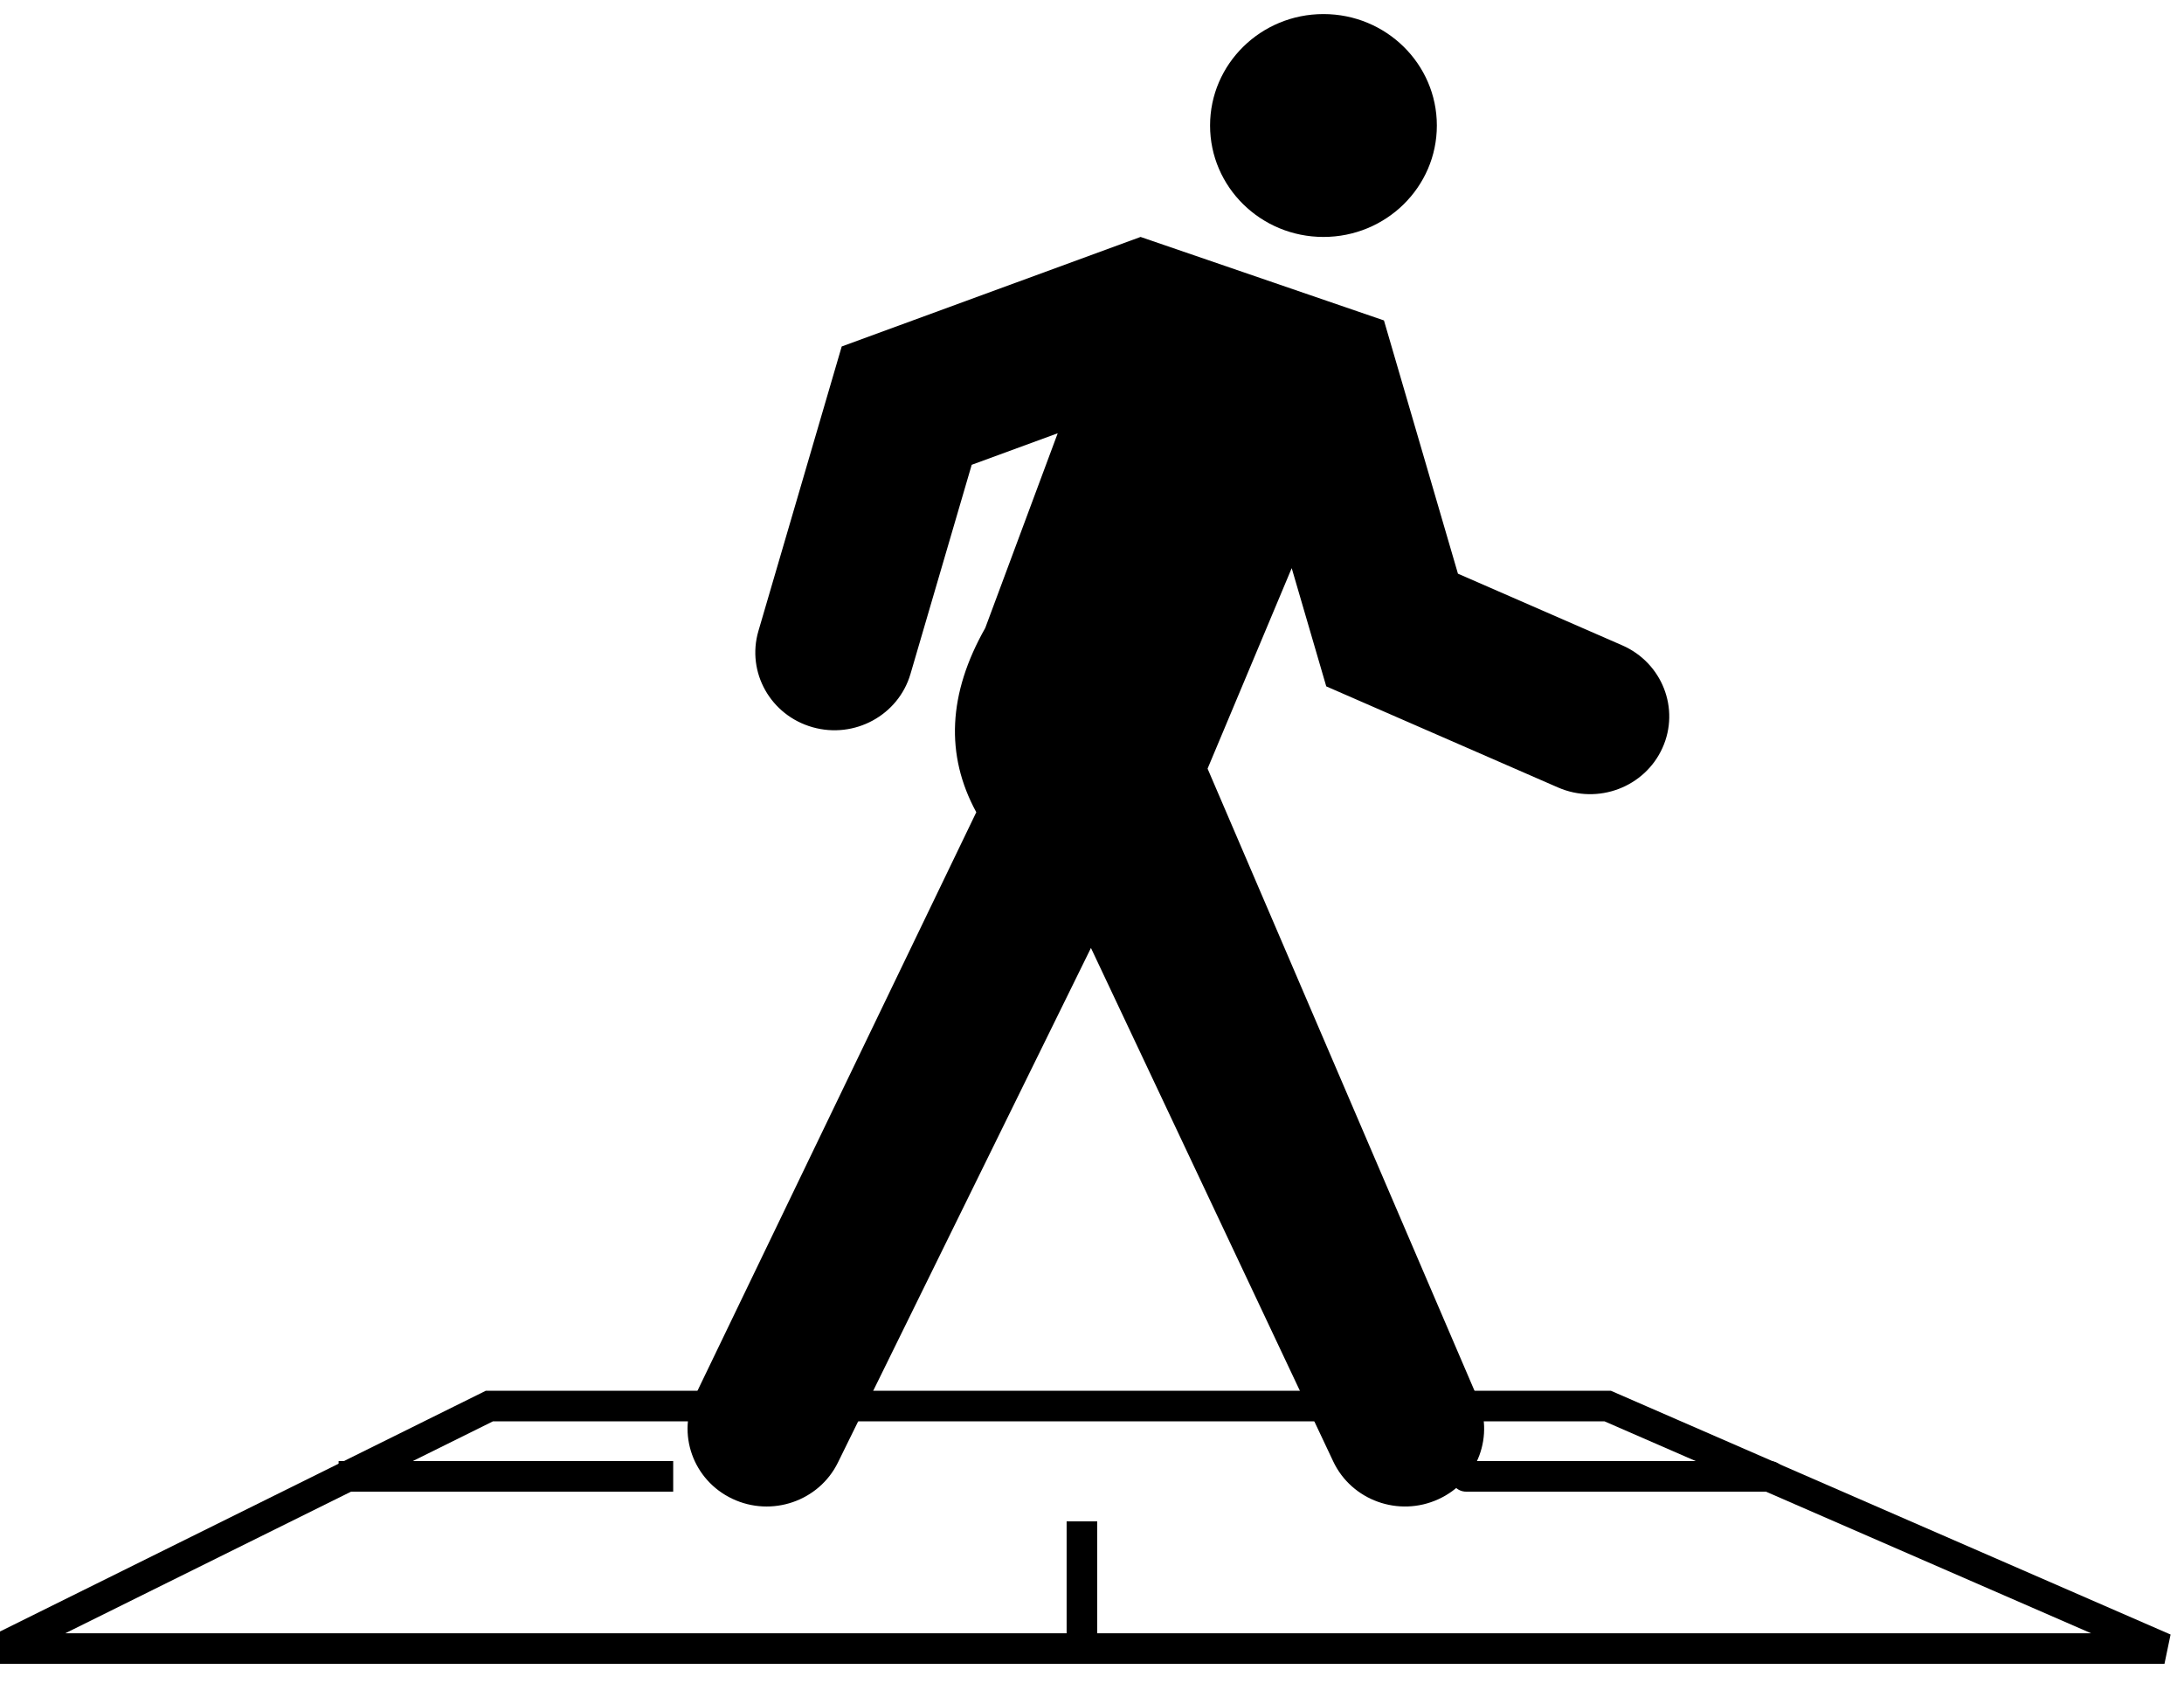 <?xml version="1.0" encoding="UTF-8"?>
<svg width="50px" height="39px" viewBox="0 0 50 39" version="1.1" xmlns="http://www.w3.org/2000/svg" xmlns:xlink="http://www.w3.org/1999/xlink">
    <!-- Generator: Sketch 50 (54983) - http://www.bohemiancoding.com/sketch -->
    <title>Group 21</title>
    <desc>Created with Sketch.</desc>
    <defs></defs>
    <g id="Mable-v3" stroke="none" stroke-width="1" fill="none" fill-rule="evenodd">
        <g id="Group-21">
            <path d="M22.351,18.59 C21.637,17.28 21.705,15.875 22.556,14.373 L24.215,9.916 L22.246,10.638 L20.844,15.426 C20.567,16.37 19.564,16.916 18.603,16.644 C17.641,16.372 17.086,15.386 17.363,14.442 L19.27,7.93 L26.112,5.423 L31.684,7.334 L33.378,13.13 L37.139,14.77 C38.053,15.169 38.465,16.22 38.06,17.118 C37.654,18.017 36.584,18.422 35.669,18.023 L30.363,15.709 L29.572,13.003 L27.646,17.592 L33.809,31.952 C34.23,32.843 33.836,33.901 32.928,34.314 C32.021,34.728 30.944,34.34 30.523,33.449 L24.976,21.696 L19.183,33.474 C18.748,34.359 17.665,34.73 16.764,34.302 C15.864,33.875 15.486,32.811 15.922,31.926 L22.351,18.59 Z M30.299,5.423 C28.865,5.423 27.703,4.281 27.703,2.873 C27.703,1.464 28.865,0.322 30.299,0.322 C31.733,0.322 32.895,1.464 32.895,2.873 C32.895,4.281 31.733,5.423 30.299,5.423 Z" id="Combined-Shape-Copy-2" fill="#000000" fill-rule="nonzero"></path>
            <polygon id="Path-23" stroke="#000000" stroke-width="0.7" points="11.203 32.181 36.807 32.181 49.553 37.731 8.59605551e-17 37.731"></polygon>
            <path d="M8.102,33.79 L15.062,33.79" id="Line-6" stroke="#000000" stroke-width="0.7" stroke-linecap="square"></path>
            <path d="M33.565,33.79 L40.525,33.79" id="Line-6-Copy" stroke="#000000" stroke-width="0.7" stroke-linecap="round"></path>
            <path d="M24.769,37.468 L24.769,35.17" id="Line-7" stroke="#000000" stroke-width="0.7" stroke-linecap="square"></path>
        </g>
    </g>
</svg>